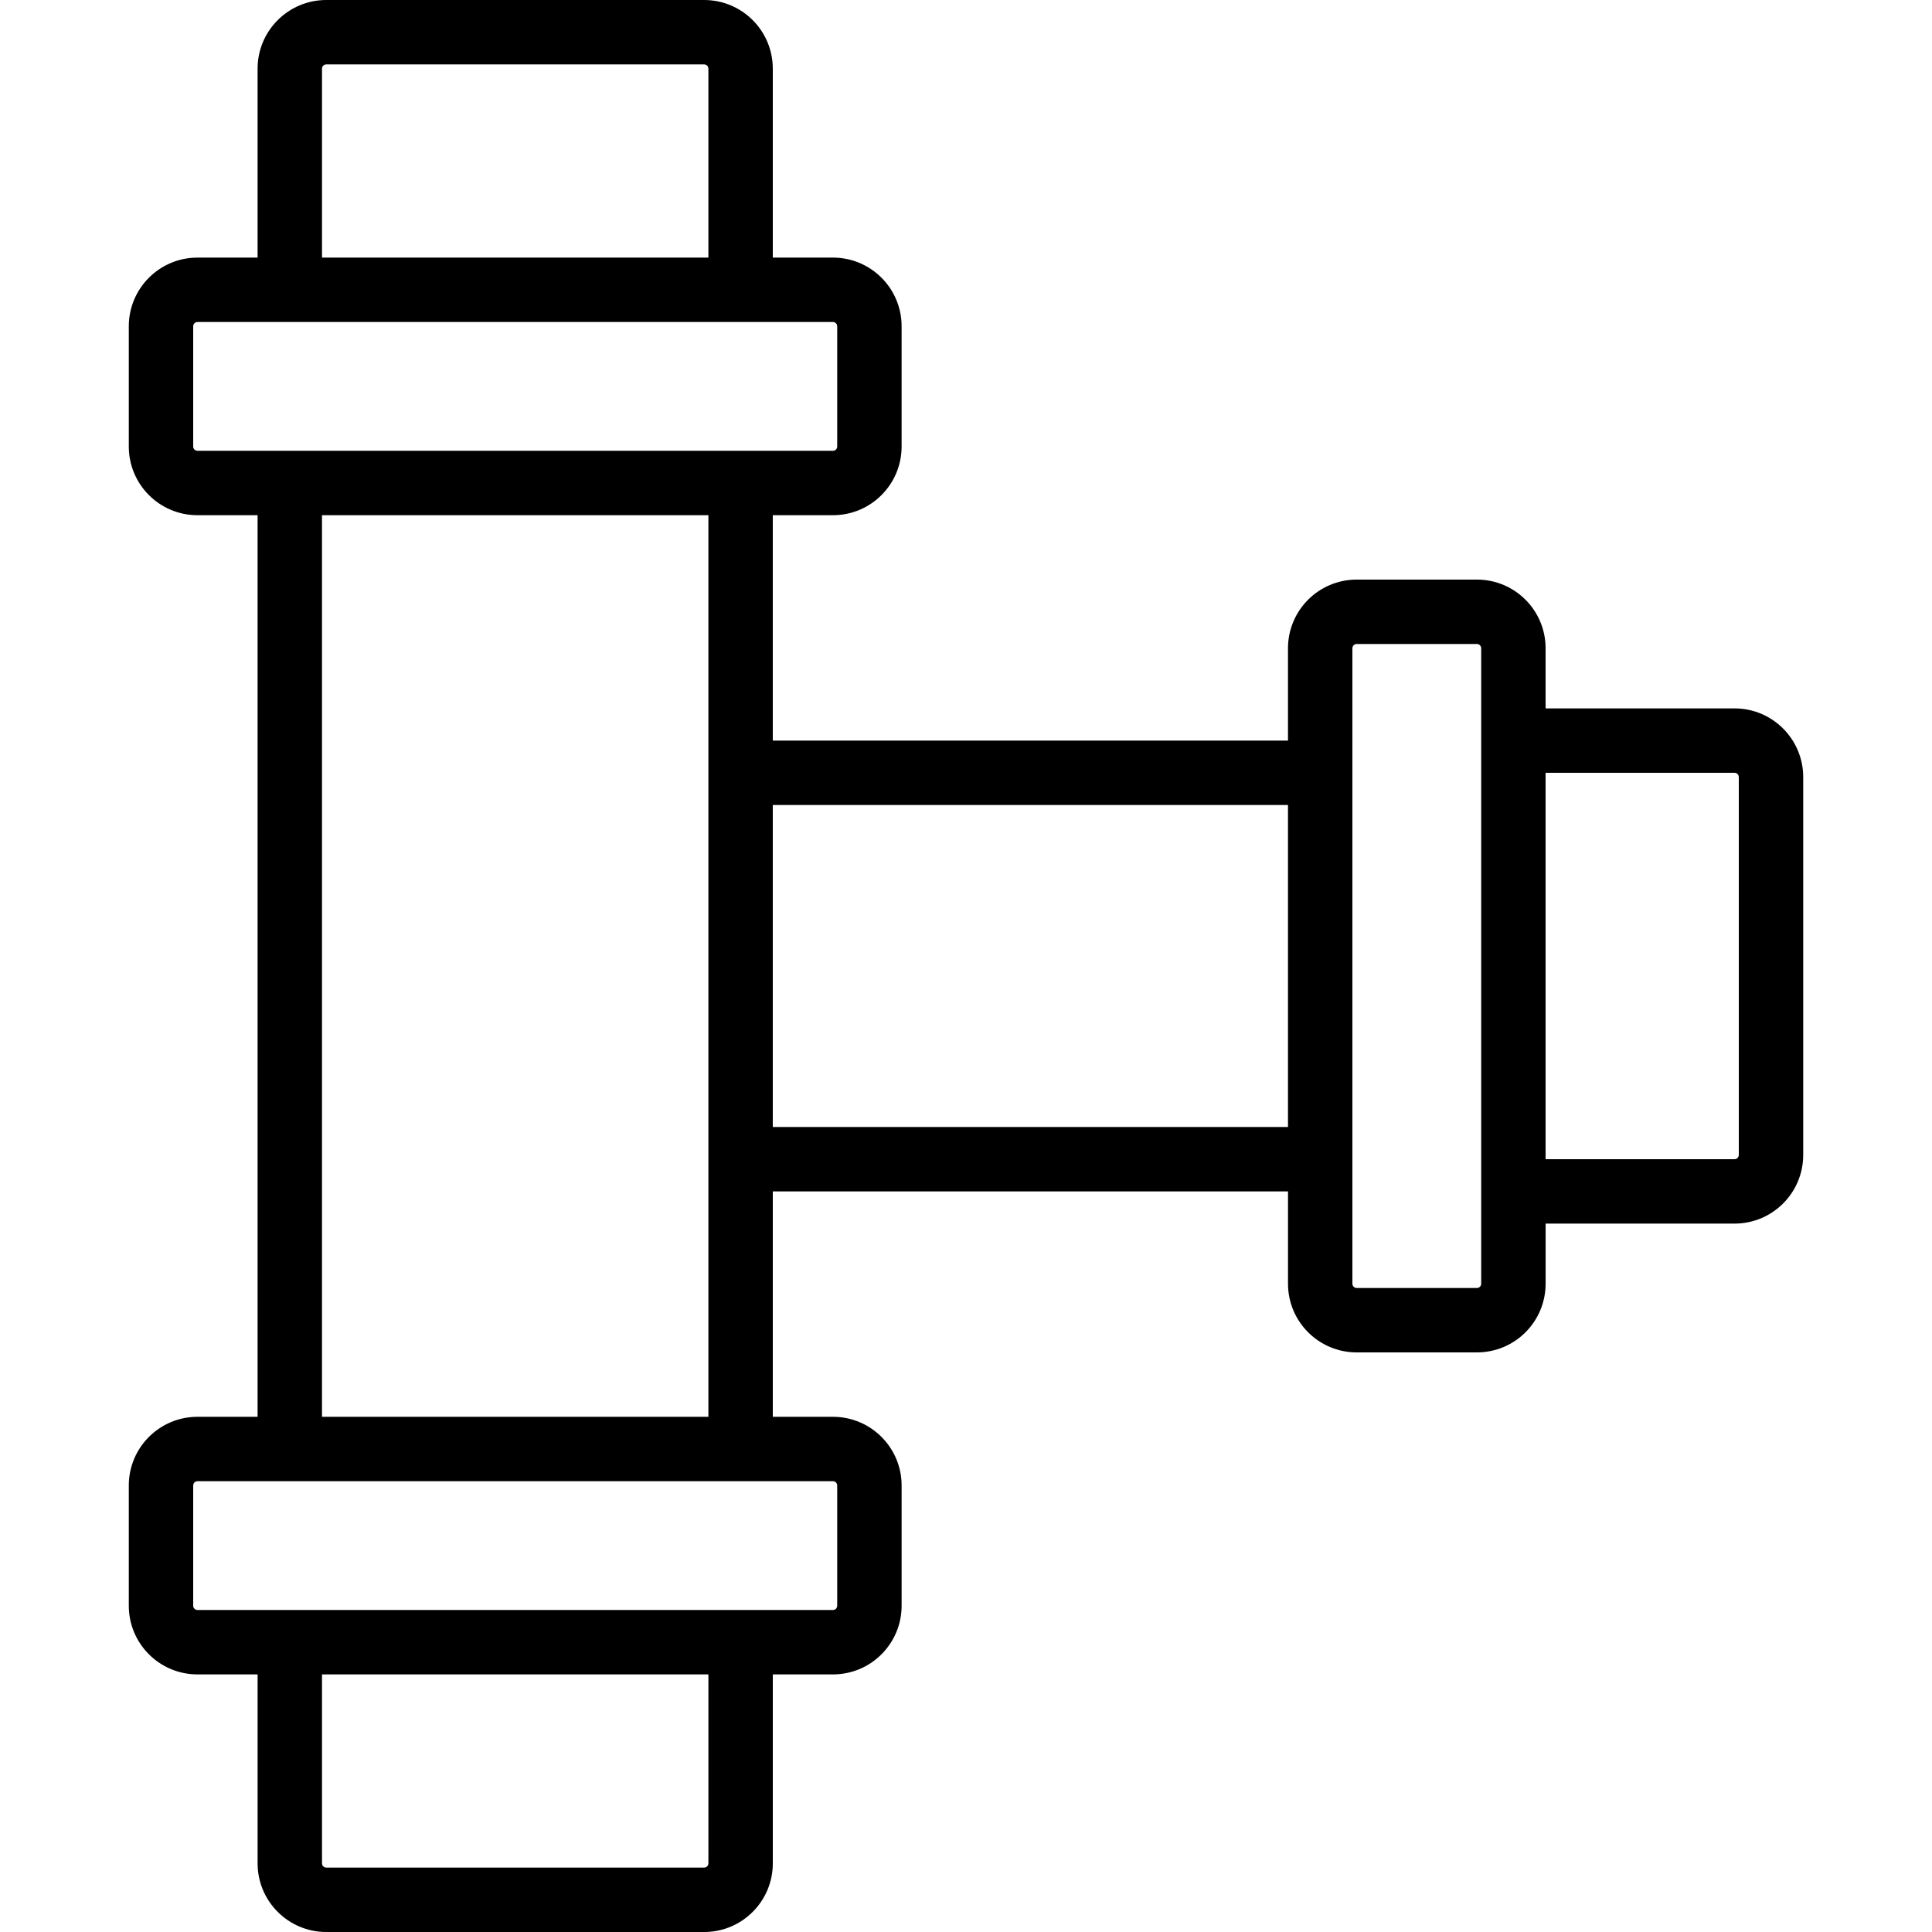 <?xml version="1.0" encoding="iso-8859-1"?>
<!-- Generator: Adobe Illustrator 19.0.0, SVG Export Plug-In . SVG Version: 6.00 Build 0)  -->
<svg version="1.1" id="Layer_1" xmlns="http://www.w3.org/2000/svg" xmlns:xlink="http://www.w3.org/1999/xlink" x="0px" y="0px"
	 viewBox="0 0 512 512" style="enable-background:new 0 0 512 512;" xml:space="preserve">
<g>
	<g>
		<path d="M459.664,187.732h-50.065V171.8c0-10.048-8.149-18.202-18.202-18.202h-31.864c-10.053,0-18.202,8.154-18.202,18.202
			v24.467H204.797v-59.733h15.935c10.055,0,18.202-8.147,18.202-18.202V86.468c0-10.055-8.147-18.202-18.202-18.202h-15.933V18.202
			C204.799,8.147,196.652,0,186.598,0H86.467C76.413,0,68.266,8.147,68.266,18.202v50.065h-15.93
			c-10.055,0-18.202,8.147-18.202,18.202v31.863c0,10.055,8.147,18.202,18.202,18.202h15.928v238.933H52.336
			c-10.055,0-18.202,8.147-18.202,18.202v31.863c0,10.055,8.147,18.202,18.202,18.202h15.932v50.065
			c0,10.055,8.147,18.202,18.202,18.202h100.13c10.055,0,18.202-8.147,18.202-18.202v-50.065h15.932
			c10.055,0,18.202-8.147,18.202-18.202v-31.863c0-10.055-8.147-18.202-18.202-18.202h-15.935v-59.733h136.535v24.463
			c0,10.055,8.147,18.202,18.202,18.202h31.864c10.055,0,18.202-8.147,18.202-18.202v-15.932h50.065
			c10.055,0,18.202-8.147,18.202-18.202v-100.13C477.866,195.885,469.717,187.732,459.664,187.732z M85.332,18.202
			c0-0.629,0.506-1.135,1.135-1.135h100.13c0.629,0,1.135,0.506,1.135,1.135v50.065h-102.4V18.202z M51.201,118.332V86.468
			c0-0.629,0.506-1.135,1.135-1.135h24.463h119.467h24.467c0.629,0,1.135,0.506,1.135,1.135v31.863c0,0.629-0.506,1.135-1.135,1.135
			h-24.469H76.797H52.336C51.707,119.467,51.201,118.961,51.201,118.332z M187.734,493.798c0,0.629-0.506,1.135-1.135,1.135H86.469
			c-0.629,0-1.135-0.506-1.135-1.135v-50.065h102.4V493.798z M221.868,393.668v31.863c0,0.629-0.506,1.135-1.135,1.135h-24.465
			H76.801H52.336c-0.629,0-1.135-0.506-1.135-1.135v-31.863c0-0.629,0.506-1.135,1.135-1.135h24.462h119.467h24.469
			C221.362,392.533,221.868,393.039,221.868,393.668z M187.731,375.467h-102.4V136.533h102.4v59.733v119.467V375.467z
			 M341.331,298.667H204.797v-85.333h136.533V298.667z M392.532,340.197c0,0.629-0.506,1.135-1.135,1.135h-31.864
			c-0.629,0-1.135-0.506-1.135-1.135V171.8c0-0.625,0.51-1.135,1.135-1.135h31.864c0.625,0,1.135,0.51,1.135,1.135v24.465v119.467
			V340.197z M460.799,306.063c0,0.629-0.506,1.135-1.135,1.135h-50.065v-102.4h50.065c0.625,0,1.135,0.51,1.135,1.135V306.063z"/>
	</g>
</g>
<g>
</g>
<g>
</g>
<g>
</g>
<g>
</g>
<g>
</g>
<g>
</g>
<g>
</g>
<g>
</g>
<g>
</g>
<g>
</g>
<g>
</g>
<g>
</g>
<g>
</g>
<g>
</g>
<g>
</g>
</svg>
